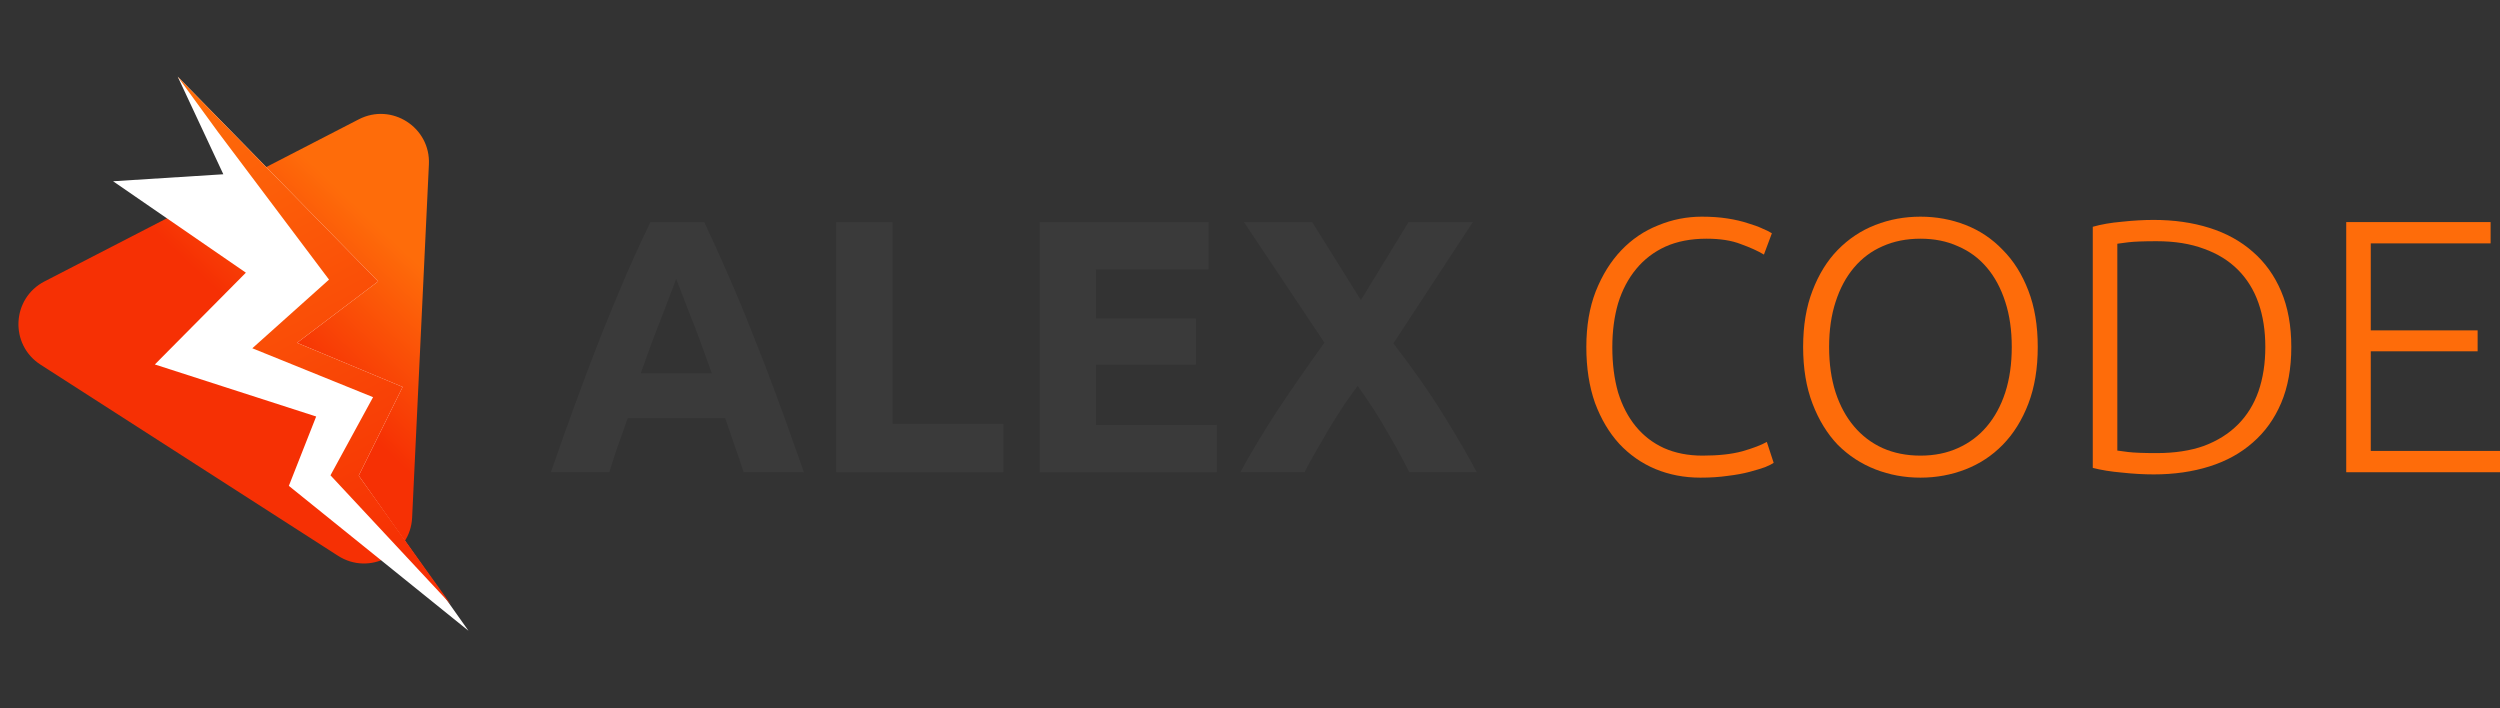 <svg width="180" height="51" viewBox="0 0 180 51" fill="none" xmlns="http://www.w3.org/2000/svg">
<rect x="0" y="0" width="180" height="51" fill="#333333" stroke="none"/>
<path d="M25.831 8.592C28.202 7.369 31.008 9.172 30.881 11.836L29.673 37.266C29.547 39.931 26.583 41.459 24.339 40.017L2.92 26.256C0.676 24.814 0.834 21.484 3.205 20.261L25.831 8.592Z" fill="url(#paint0_linear)"/>
<path d="M27.227 20.26L12.795 5.52L16.08 12.547L8.141 13.05L17.703 19.633L11.149 26.241L22.764 29.988L20.797 34.982L33.731 45.415L25.828 34.246L28.99 27.86L21.387 24.683L27.227 20.26Z" fill="white"/>
<path d="M27.227 20.26L21.387 24.683L28.99 27.86L25.828 34.246L32.47 43.53L23.794 34.223L26.861 28.596L18.167 25.075L23.689 20.132L15.671 9.47L12.795 5.52L27.227 20.26Z" fill="url(#paint1_linear)"/>
<path d="M53.539 34.001C53.348 33.377 53.132 32.736 52.889 32.077C52.664 31.419 52.438 30.761 52.213 30.102H45.196C44.971 30.761 44.737 31.419 44.494 32.077C44.269 32.736 44.061 33.377 43.87 34.001H39.66C40.336 32.06 40.977 30.267 41.583 28.621C42.19 26.975 42.779 25.424 43.351 23.969C43.94 22.513 44.512 21.136 45.066 19.836C45.638 18.519 46.227 17.237 46.833 15.99H50.706C51.295 17.237 51.875 18.519 52.447 19.836C53.019 21.136 53.591 22.513 54.162 23.969C54.752 25.424 55.349 26.975 55.956 28.621C56.562 30.267 57.203 32.06 57.879 34.001H53.539ZM48.679 20.07C48.592 20.33 48.462 20.685 48.289 21.136C48.115 21.586 47.916 22.106 47.691 22.695C47.466 23.284 47.215 23.934 46.937 24.644C46.677 25.355 46.409 26.1 46.132 26.879H51.252C50.974 26.1 50.706 25.355 50.446 24.644C50.186 23.934 49.935 23.284 49.692 22.695C49.467 22.106 49.268 21.586 49.094 21.136C48.921 20.685 48.783 20.33 48.679 20.07Z" fill="#3A3A3A"/>
<path d="M72.244 30.518V34.001H60.21V15.99H64.265V30.518H72.244Z" fill="#3A3A3A"/>
<path d="M74.855 34.001V15.99H87.018V19.394H78.909V22.929H86.109V26.256H78.909V30.596H87.616V34.001H74.855Z" fill="#3A3A3A"/>
<path d="M101.468 34.001C100.965 32.996 100.411 31.982 99.805 30.96C99.215 29.92 98.531 28.863 97.751 27.789C97.509 28.101 97.197 28.534 96.816 29.089C96.452 29.643 96.079 30.232 95.698 30.856C95.334 31.48 94.988 32.077 94.659 32.649C94.329 33.221 94.087 33.671 93.931 34.001H89.305C90.067 32.597 90.951 31.124 91.956 29.582C92.978 28.04 94.113 26.403 95.36 24.67L89.564 15.99H94.477L97.985 21.604L101.416 15.99H106.042L100.324 24.722C101.78 26.611 103.001 28.361 103.989 29.972C104.976 31.566 105.756 32.909 106.328 34.001H101.468Z" fill="#3A3A3A"/>
<path d="M122.429 34.391C121.268 34.391 120.185 34.183 119.18 33.767C118.192 33.351 117.326 32.745 116.581 31.948C115.853 31.151 115.273 30.172 114.84 29.011C114.424 27.833 114.216 26.49 114.216 24.982C114.216 23.475 114.441 22.141 114.892 20.98C115.36 19.802 115.975 18.814 116.737 18.017C117.499 17.22 118.383 16.622 119.388 16.224C120.393 15.808 121.441 15.6 122.533 15.6C123.209 15.6 123.824 15.643 124.378 15.73C124.933 15.817 125.418 15.929 125.833 16.068C126.249 16.189 126.605 16.319 126.899 16.458C127.194 16.579 127.419 16.692 127.575 16.796L127.003 18.329C126.57 18.069 126.015 17.818 125.34 17.575C124.681 17.315 123.858 17.186 122.871 17.186C121.744 17.186 120.757 17.376 119.908 17.757C119.076 18.138 118.374 18.676 117.803 19.369C117.231 20.062 116.798 20.885 116.503 21.838C116.226 22.791 116.087 23.848 116.087 25.008C116.087 26.204 116.226 27.287 116.503 28.257C116.798 29.21 117.222 30.024 117.777 30.7C118.331 31.376 119.007 31.896 119.804 32.26C120.618 32.623 121.545 32.805 122.585 32.805C123.728 32.805 124.681 32.701 125.444 32.493C126.223 32.268 126.812 32.043 127.211 31.818L127.705 33.325C127.583 33.412 127.376 33.516 127.081 33.637C126.786 33.741 126.414 33.854 125.963 33.975C125.513 34.096 124.993 34.191 124.404 34.261C123.815 34.347 123.157 34.391 122.429 34.391Z" fill="#FE6C0A"/>
<path d="M146.718 24.982C146.718 26.524 146.493 27.885 146.043 29.063C145.592 30.241 144.977 31.229 144.197 32.026C143.435 32.805 142.543 33.394 141.521 33.793C140.498 34.191 139.415 34.391 138.272 34.391C137.128 34.391 136.045 34.191 135.023 33.793C134.001 33.394 133.1 32.805 132.32 32.026C131.558 31.229 130.951 30.241 130.501 29.063C130.05 27.885 129.825 26.524 129.825 24.982C129.825 23.44 130.05 22.089 130.501 20.928C130.951 19.75 131.558 18.771 132.32 17.991C133.1 17.194 134.001 16.596 135.023 16.198C136.045 15.799 137.128 15.6 138.272 15.6C139.415 15.6 140.498 15.799 141.521 16.198C142.543 16.596 143.435 17.194 144.197 17.991C144.977 18.771 145.592 19.75 146.043 20.928C146.493 22.089 146.718 23.44 146.718 24.982ZM144.847 24.982C144.847 23.77 144.691 22.687 144.379 21.734C144.068 20.763 143.626 19.94 143.054 19.265C142.482 18.589 141.789 18.078 140.975 17.731C140.178 17.367 139.277 17.186 138.272 17.186C137.267 17.186 136.357 17.367 135.543 17.731C134.746 18.078 134.061 18.589 133.49 19.265C132.918 19.94 132.476 20.763 132.164 21.734C131.852 22.687 131.696 23.77 131.696 24.982C131.696 26.195 131.852 27.287 132.164 28.257C132.476 29.21 132.918 30.024 133.49 30.7C134.061 31.376 134.746 31.896 135.543 32.26C136.357 32.623 137.267 32.805 138.272 32.805C139.277 32.805 140.178 32.623 140.975 32.26C141.789 31.896 142.482 31.376 143.054 30.7C143.626 30.024 144.068 29.21 144.379 28.257C144.691 27.287 144.847 26.195 144.847 24.982Z" fill="#FE6C0A"/>
<path d="M164.974 24.982C164.974 26.524 164.731 27.867 164.246 29.011C163.761 30.154 163.077 31.107 162.193 31.87C161.327 32.632 160.287 33.204 159.074 33.585C157.862 33.966 156.527 34.157 155.072 34.157C154.344 34.157 153.582 34.114 152.785 34.027C151.988 33.958 151.286 33.845 150.68 33.689V16.328C151.286 16.154 151.988 16.033 152.785 15.964C153.582 15.877 154.344 15.834 155.072 15.834C156.527 15.834 157.862 16.025 159.074 16.406C160.287 16.787 161.327 17.359 162.193 18.121C163.077 18.884 163.761 19.836 164.246 20.98C164.731 22.123 164.974 23.458 164.974 24.982ZM152.447 32.441C152.551 32.459 152.811 32.493 153.227 32.545C153.66 32.597 154.344 32.623 155.28 32.623C156.579 32.623 157.714 32.45 158.685 32.104C159.655 31.74 160.469 31.229 161.128 30.57C161.786 29.912 162.28 29.115 162.609 28.179C162.938 27.226 163.103 26.161 163.103 24.982C163.103 23.804 162.938 22.747 162.609 21.812C162.28 20.876 161.786 20.079 161.128 19.421C160.469 18.762 159.655 18.26 158.685 17.913C157.714 17.549 156.579 17.367 155.28 17.367C154.344 17.367 153.66 17.393 153.227 17.445C152.811 17.497 152.551 17.532 152.447 17.549V32.441Z" fill="#FE6C0A"/>
<path d="M168.928 34.001V15.99H179.324V17.523H170.696V23.787H178.389V25.294H170.696V32.467H180V34.001H168.928Z" fill="#FE6C0A"/>
<defs>
<linearGradient id="paint0_linear" x1="37.018" y1="8.228" x2="9.296" y2="37.466" gradientUnits="userSpaceOnUse">
<stop stop-color="#FE6C0A"/>
<stop offset="0.312" stop-color="#FE6C0A"/>
<stop offset="0.594" stop-color="#F63004"/>
<stop offset="1" stop-color="#F63004"/>
</linearGradient>
<linearGradient id="paint1_linear" x1="14.442" y1="6.929" x2="31.116" y2="38.72" gradientUnits="userSpaceOnUse">
<stop stop-color="#FE6C0A"/>
<stop offset="1" stop-color="#F63004"/>
</linearGradient>
</defs>
</svg>
